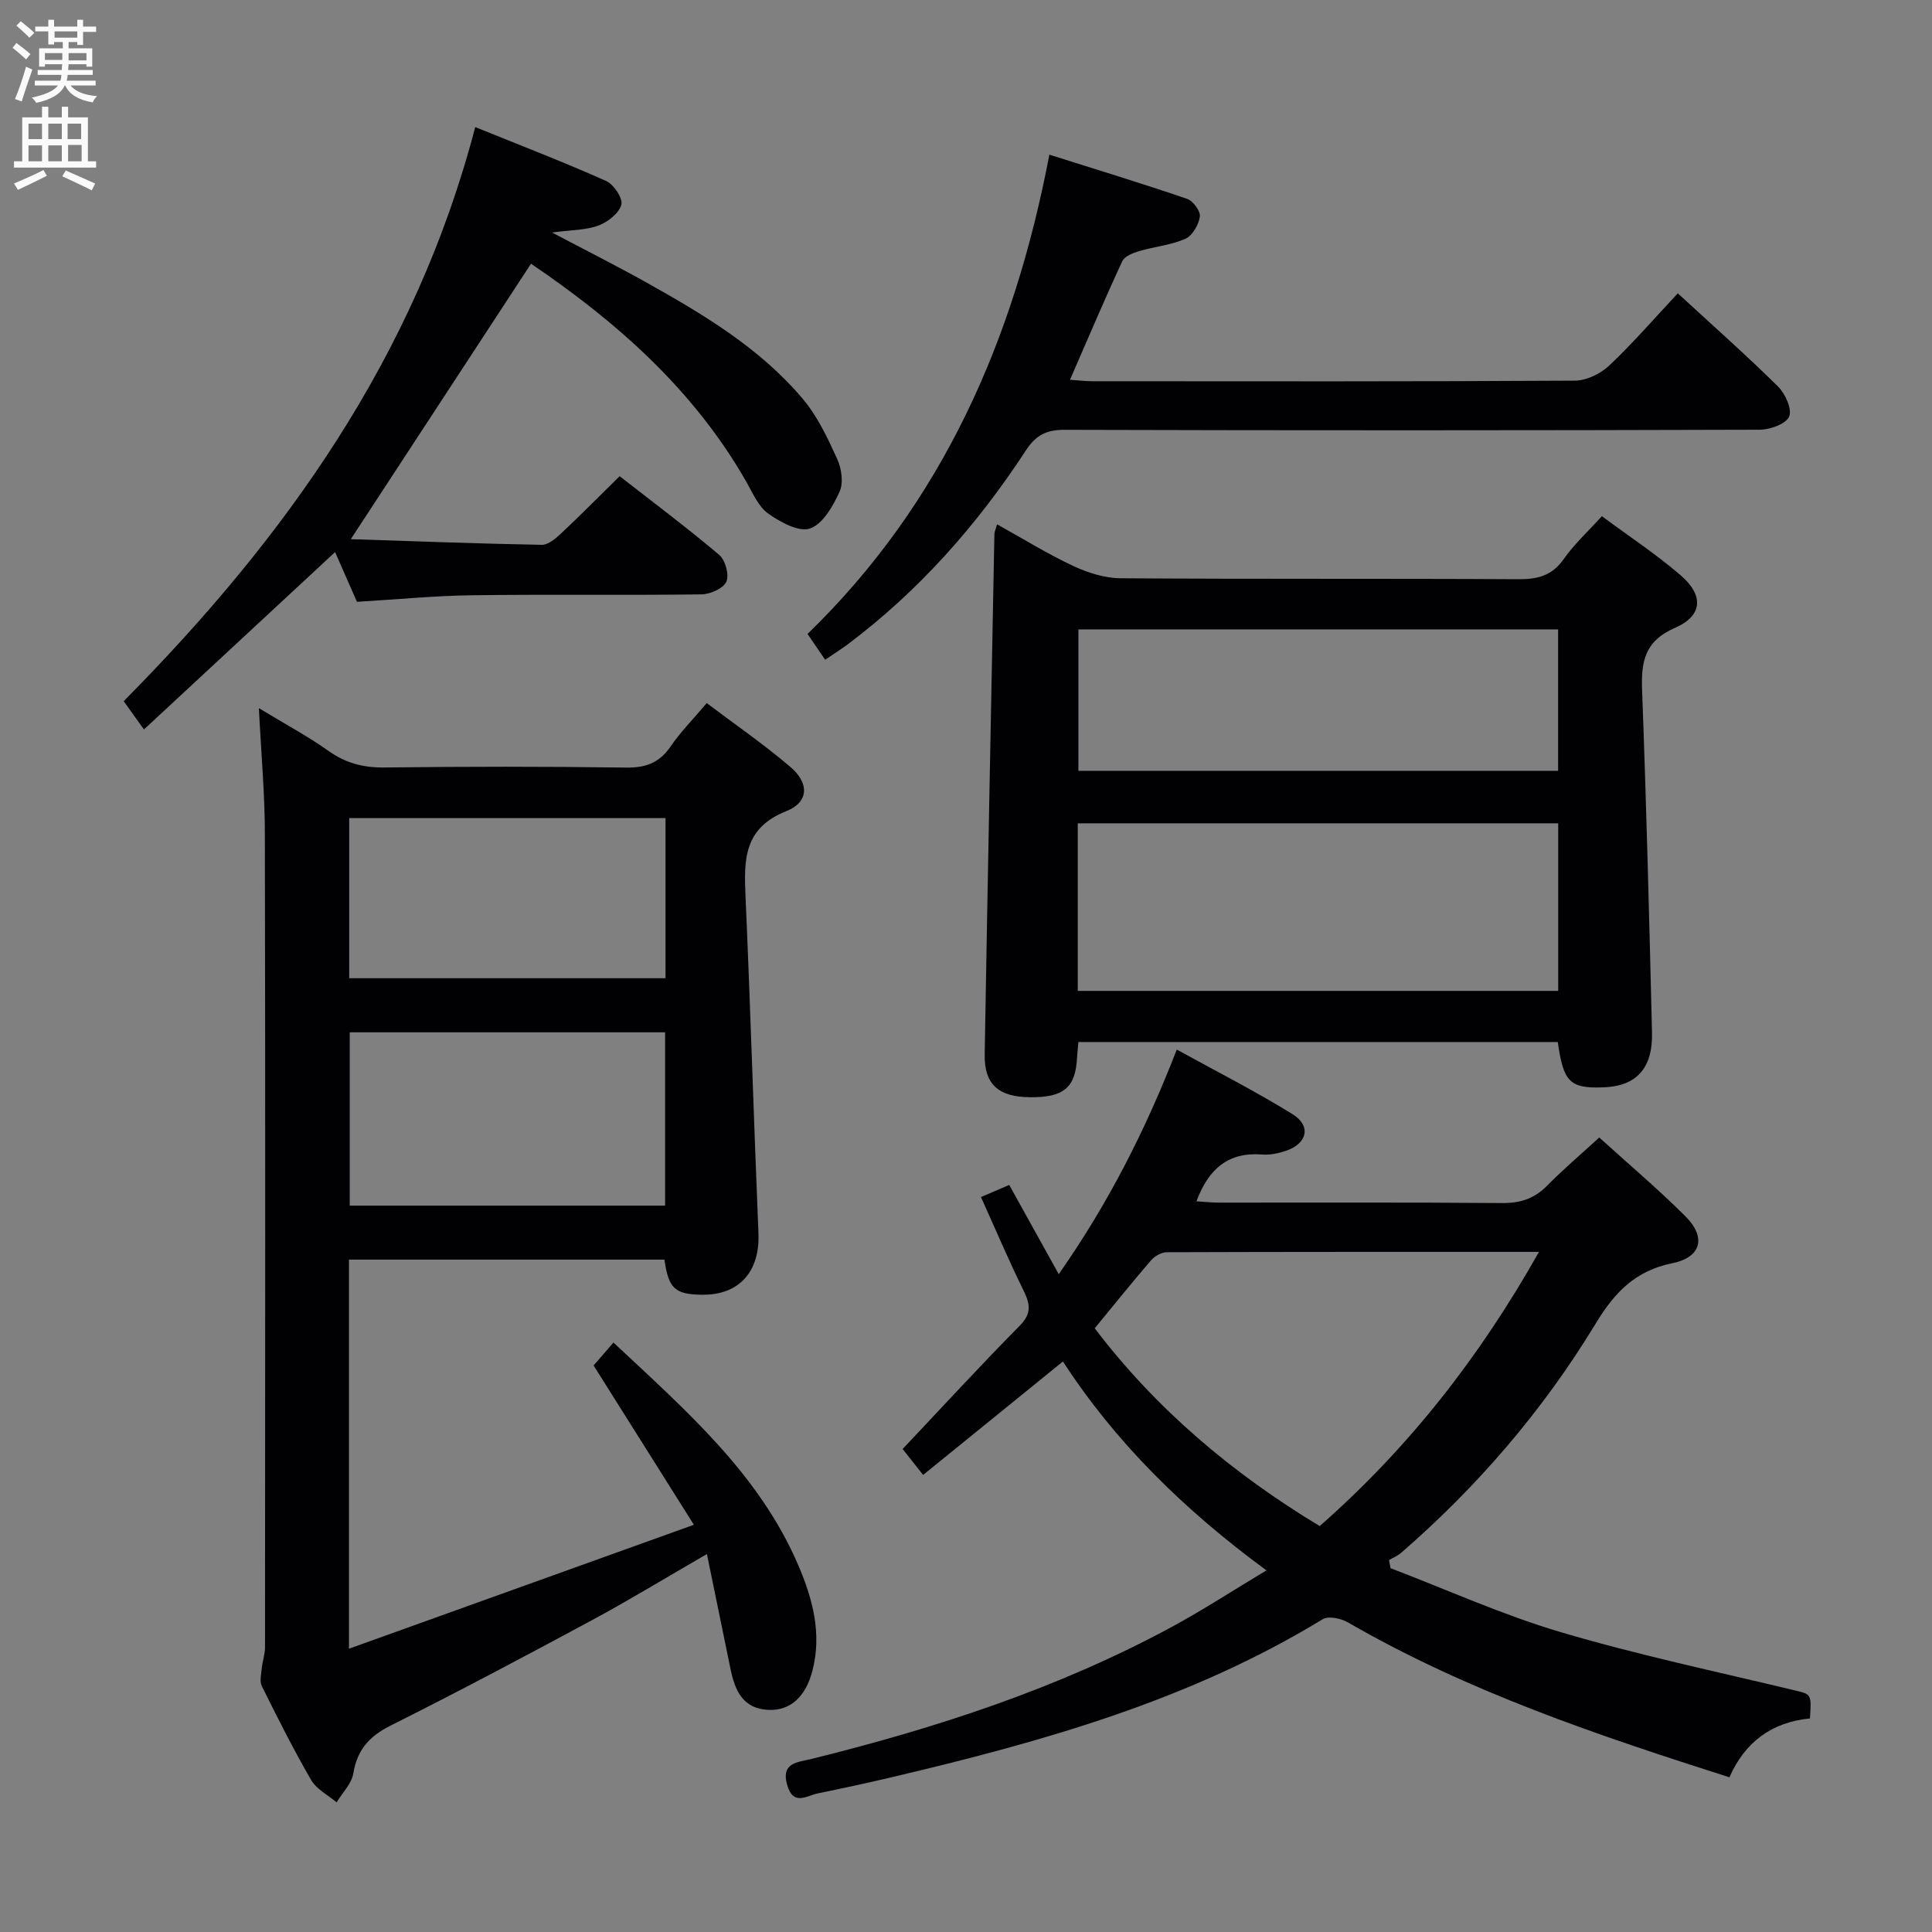 <svg enable-background="new 0 0 400 400" viewBox="0 0 400 400" xmlns="http://www.w3.org/2000/svg"><rect x="0" y="0" width="400" height="400" fill="#808080" stroke="none"/><g fill="#010104"><path d="m53.6 146.62c5.46 3.31 10.13 5.81 14.42 8.85 3.58 2.55 7.23 3.48 11.6 3.43 16.66-.2 33.32-.22 49.98.02 4.07.06 6.9-.96 9.22-4.35 2.05-3 4.65-5.62 7.5-9 5.88 4.44 11.86 8.55 17.35 13.24 3.91 3.34 3.81 7.27-.88 9.13-8.83 3.51-8.77 10.06-8.44 17.6 1.03 23.26 1.71 46.53 2.68 69.79.33 7.95-4 12.86-11.76 12.73-5.54-.09-6.85-1.27-7.71-7.27-21.64 0-43.35 0-65.31 0v80.56c23.76-8.54 46.93-16.87 71.41-25.66-7.36-11.69-14.03-22.3-20.76-32.98 1.26-1.46 2.54-2.93 4.11-4.75 15.03 14.09 30.16 27.19 38.27 46.12 2.97 6.92 4.91 14.12 2.93 21.8-1.39 5.39-4.55 8.36-9.19 8.13-5.2-.26-6.85-4-7.75-8.34-1.6-7.73-3.18-15.47-4.91-23.92-8.77 5.06-16.26 9.64-23.98 13.79-13.75 7.41-27.55 14.73-41.51 21.72-4.41 2.21-6.91 5-7.72 9.9-.35 2.13-2.26 4.01-3.46 6-1.79-1.52-4.16-2.71-5.27-4.63-3.67-6.32-6.95-12.86-10.2-19.41-.5-1.01-.14-2.5-.02-3.75.14-1.44.67-2.86.67-4.3.03-55.98.08-111.96-.03-167.94.02-8.43-.76-16.89-1.24-26.51zm18.81 67.11v35.88h65.29c0-12.07 0-23.82 0-35.88-21.8 0-43.37 0-65.29 0zm65.38-44.35c-22.18 0-43.88 0-65.49 0v33.15h65.49c0-11.19 0-21.99 0-33.15z"/><path d="m262.2 325.13c-17.15-12.6-31.29-26.55-42.13-43.25-9.76 7.92-19.17 15.55-28.95 23.49-1.74-2.21-3.01-3.82-4.24-5.37 8.22-8.7 16.08-17.27 24.25-25.53 2.55-2.58 2.13-4.54.75-7.35-3.06-6.22-5.77-12.61-8.78-19.28 2.18-.93 3.79-1.62 5.85-2.51 3.37 6.07 6.63 11.94 10.25 18.47 10.28-14.67 17.97-29.82 24.44-46.5 8.14 4.49 16.25 8.61 23.96 13.37 3.94 2.43 3.06 6.13-1.4 7.61-1.54.51-3.27.88-4.87.75-7.04-.56-11.12 2.98-13.62 9.69 1.67.1 3.22.27 4.77.27 19.5.02 39-.08 58.5.09 3.75.03 6.64-.88 9.28-3.55 3.36-3.41 7.03-6.52 10.85-10.02 6.11 5.54 12.2 10.69 17.83 16.3 4.36 4.34 3.32 8.5-2.69 9.72-7.68 1.56-11.96 6.03-15.9 12.53-10.85 17.89-24.4 33.67-40.24 47.42-.73.63-1.67 1.02-2.52 1.52.1.56.2 1.11.3 1.67 11.73 4.48 23.24 9.7 35.25 13.25 15.88 4.7 32.14 8.14 48.26 12.01 3.62.87 3.67.69 3.33 5.86-7.79.74-13.45 4.81-16.67 12.18-27.37-8.73-54.23-17.76-78.98-32.07-1.44-.83-4.04-1.39-5.23-.66-27.49 16.78-57.96 25.34-88.91 32.64-5.17 1.22-10.37 2.35-15.57 3.41-2.33.47-5.11 2.69-6.38-1.68-1.37-4.73 2.19-4.74 4.94-5.42 25.85-6.4 51.06-14.59 74.59-27.31 6.41-3.46 12.53-7.46 19.68-11.75zm11.03-9.17c18.42-16.2 33.1-34.95 45.4-56.77-26.46 0-51.76-.02-77.05.07-1.11 0-2.53.81-3.28 1.69-3.89 4.51-7.62 9.16-11.65 14.06 12.74 16.75 28.47 30.02 46.58 40.95z"/><path d="m331.65 106.87c5.46 4.05 11.14 7.8 16.27 12.2 4.88 4.18 4.63 8.41-1.13 10.92-6.32 2.75-7.03 7.03-6.81 12.95.88 23.59 1.48 47.2 2.05 70.8.18 7.51-3.27 11.16-10.13 11.39-6.88.23-8.21-1.07-9.38-9.39-33 0-66.05 0-99.25 0-.1 1.15-.22 2.13-.27 3.1-.3 6.32-2.7 8.39-9.72 8.33-6.54-.05-9.51-2.65-9.41-8.83.61-35.92 1.32-71.85 2.01-107.77.01-.46.24-.91.55-2.02 5.36 2.98 10.39 6.1 15.72 8.6 3.02 1.42 6.52 2.54 9.81 2.57 27.47.2 54.95.04 82.42.2 3.98.02 6.93-.72 9.35-4.14 2.18-3.11 5.04-5.73 7.92-8.91zm-108.51 98.28h99.47c0-11.85 0-23.27 0-34.69-33.35 0-66.37 0-99.47 0zm.13-45.56h99.32c0-9.99 0-19.57 0-29.28-33.25 0-66.15 0-99.32 0z"/><path d="m29.8 151.03c-1.7-2.38-2.84-3.97-4.19-5.86 33.43-33.76 60.39-71.37 72.78-118.86 9.23 3.74 18.27 7.22 27.11 11.16 1.58.7 3.51 3.63 3.14 4.92-.5 1.79-2.82 3.59-4.75 4.31-2.57.96-5.53.89-9.6 1.44 7.13 3.76 13.28 6.85 19.28 10.2 11.93 6.67 23.73 13.67 32.66 24.27 3.03 3.6 5.13 8.09 7.11 12.43.9 1.97 1.32 4.93.48 6.77-1.35 2.96-3.46 6.69-6.11 7.61-2.31.8-6.17-1.32-8.67-3.1-2.02-1.43-3.17-4.2-4.48-6.5-10.98-19.27-27.11-33.35-44.62-45.22-12.32 18.83-24.46 37.4-37.31 57.03 13.21.43 26.38.93 39.55 1.17 1.35.02 2.91-1.35 4.06-2.42 3.98-3.74 7.81-7.62 12.05-11.79 6.9 5.38 13.94 10.65 20.63 16.31 1.26 1.07 2.09 4.14 1.46 5.54s-3.33 2.59-5.15 2.62c-15.82.2-31.65-.03-47.47.18-7.78.1-15.55.87-23.86 1.36-1.39-3.18-2.95-6.74-4.52-10.3-13.25 12.3-26.25 24.36-39.58 36.73z"/><path d="m170.84 136.6c-1.3-1.9-2.31-3.39-3.65-5.35 27.91-27.05 42.74-60.82 50.07-99.23 9.76 3.09 19.19 5.96 28.52 9.15 1.23.42 2.8 2.56 2.64 3.67-.25 1.69-1.54 3.95-3 4.6-2.98 1.32-6.39 1.61-9.56 2.55-1.29.38-3.03 1.06-3.51 2.1-3.69 7.95-7.11 16.03-10.82 24.54 1.79.12 3.19.3 4.59.3 33.31.02 66.62.08 99.93-.12 2.42-.01 5.35-1.44 7.15-3.15 4.93-4.66 9.39-9.83 14.17-14.93 7.13 6.56 14.11 12.74 20.74 19.28 1.51 1.49 2.97 4.73 2.31 6.24-.67 1.54-3.96 2.71-6.11 2.72-47.97.15-95.93.16-143.9.02-3.77-.01-5.94 1.09-8.02 4.28-10.09 15.43-22.16 29.1-36.98 40.21-1.44 1.05-2.94 2-4.57 3.12z"/></g><path d="m2.6 9.9.8-1c.9.7 1.9 1.4 2.9 2.3l-.9 1.1c-1.1-1-2-1.8-2.8-2.4zm.5 10.6c.9-2.1 1.6-4.3 2.3-6.7.4.2.8.4 1.3.6-.7 2.1-1.5 4.3-2.2 6.6zm.3-15.2.9-.9c1 .8 2 1.6 2.8 2.4l-1 1c-.9-.9-1.8-1.7-2.7-2.5zm12.6-1.2h1.2v1.4h2.7v1.1h-2.7v2.7h-1.2v-.6h-1.8v1.3h4.9v3.8h-1.2v-.5h-3.7c0 .4-.1.9-.1 1.2h5.1v1h-5.2c0 .5-.1.9-.2 1.2h6v1h-5.2c1.1 1.3 2.9 2 5.5 2.2-.4.4-.7.8-.9 1.3-2.9-.5-4.8-1.6-5.7-3.5h-.1c-.8 1.7-2.7 2.9-5.9 3.6-.2-.4-.6-.8-.9-1.1 2.8-.6 4.6-1.4 5.4-2.5h-4.8v-1h5.3c.1-.3.2-.7.2-1.2h-4.9v-1h5c0-.4 0-.8.1-1.2h-3.6v.5h-1.2v-3.8h4.9v-1.3h-1.8v.5h-1.2v-2.7h-2.7v-1h2.7v-1.4h1.2v1.4h4.8zm-6.7 8.3h3.6c0-.4 0-.9 0-1.4h-3.6zm1.9-4.6h4.8v-1.3h-4.7v1.3zm6.7 3.2h-3.7v1.5h3.7z" fill="#fbfafa"/><path d="m8.7 22.1h1.3v2.2h2.8v-2.2h1.3v2.2h4.1v9.1h1.7v1.3h-17v-1.3h1.7v-9.1h4.1zm.3 13.1.7 1.2c-1.8.9-3.8 1.9-6 2.9-.2-.4-.5-.8-.8-1.3 2.3-1 4.4-1.9 6.1-2.8zm-3.1-6.4h2.8v-3.2h-2.8zm0 4.6h2.8v-3.3h-2.8zm4.1-4.6h2.8v-3.2h-2.8zm0 4.6h2.8v-3.3h-2.8zm3.6 1.9c2.1.9 4.1 1.8 6.1 2.7l-.7 1.4c-2.2-1.1-4.2-2-6.1-2.9zm3.2-9.7h-2.8v3.2h2.8zm-2.7 7.8h2.8v-3.4h-2.8z" fill="#fbfafa"/></svg>